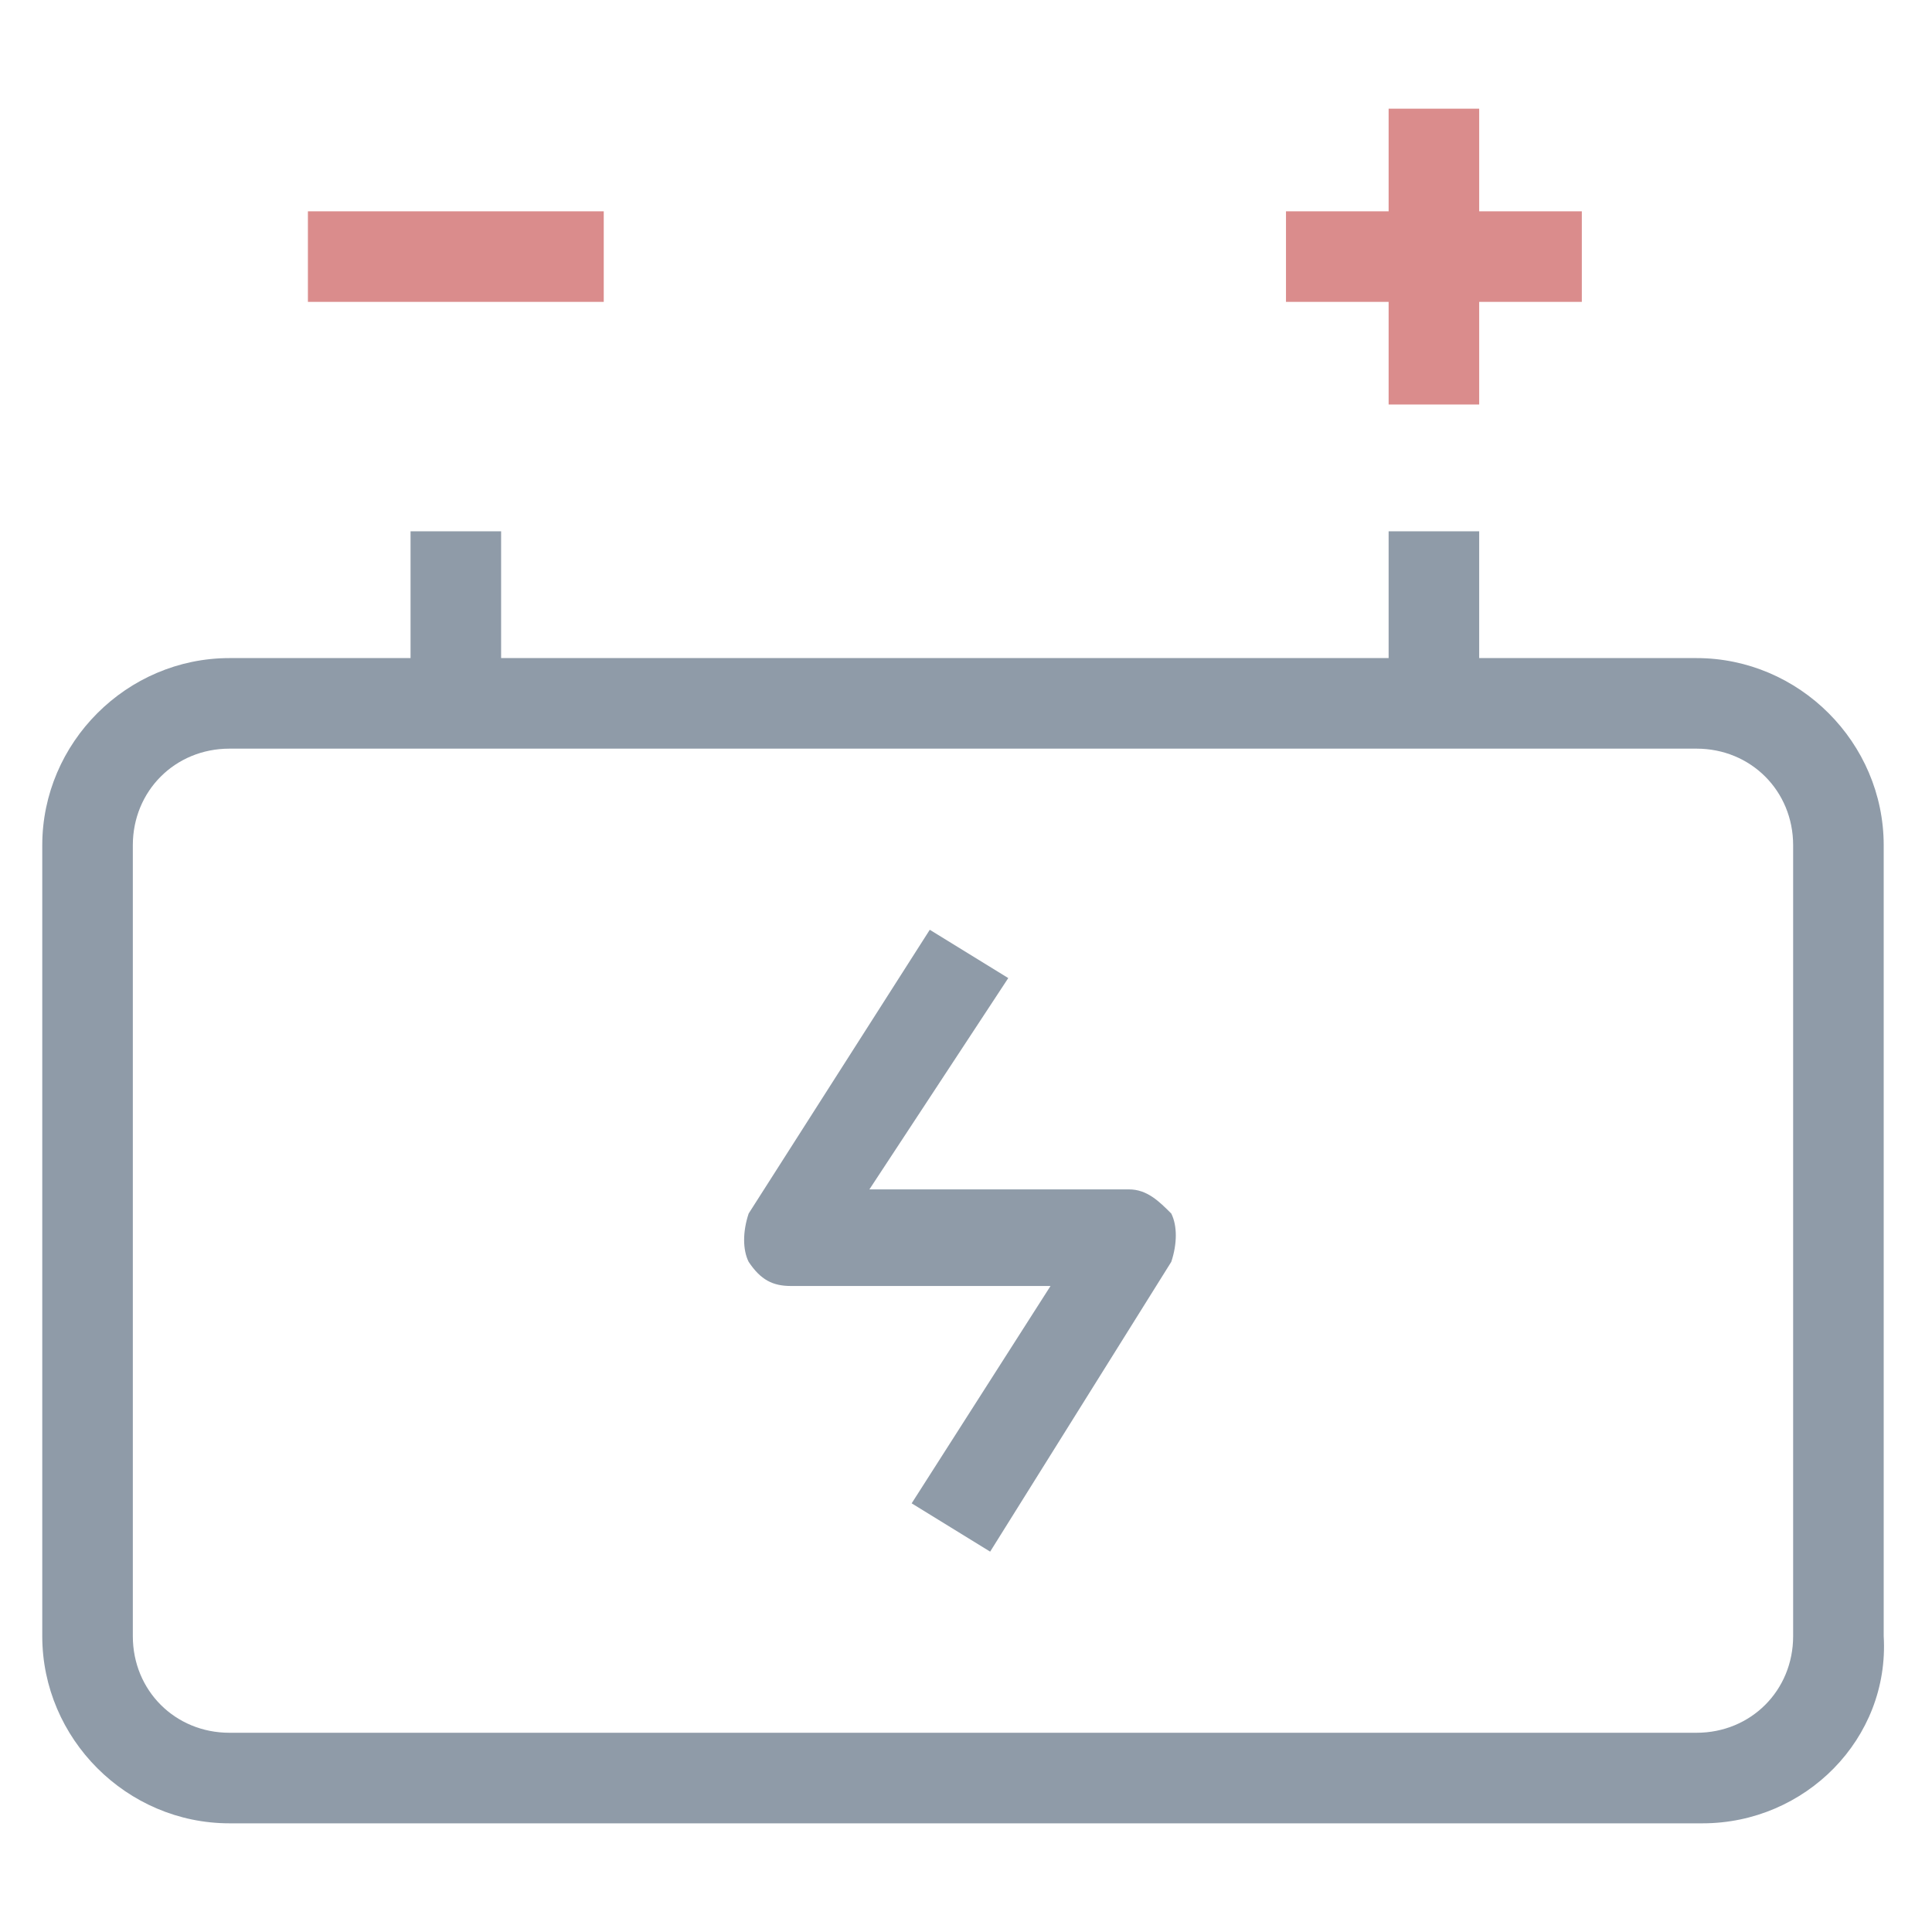 <?xml version="1.0" encoding="utf-8"?>
<!-- Generator: Adobe Illustrator 18.0.0, SVG Export Plug-In . SVG Version: 6.00 Build 0)  -->
<!DOCTYPE svg PUBLIC "-//W3C//DTD SVG 1.1//EN" "http://www.w3.org/Graphics/SVG/1.1/DTD/svg11.dtd">
<svg version="1.1" id="Layer_1" xmlns="http://www.w3.org/2000/svg" xmlns:xlink="http://www.w3.org/1999/xlink" x="0px" y="0px"
	 viewBox="0 0 32 32" enable-background="new 0 0 32 32" xml:space="preserve">
<g>
	<g>
		<path fill="#8F9BA8" d="M28.2,30.2H3.8c-1.7,0-3.1-1.4-3.1-3.1V14c0-1.7,1.4-3.1,3.1-3.1h24.3c1.7,0,3.1,1.4,3.1,3.1v13.1
			C31.3,28.8,29.9,30.2,28.2,30.2z M3.8,12.4c-0.9,0-1.6,0.7-1.6,1.6v13.1c0,0.9,0.7,1.6,1.6,1.6h24.3c0.9,0,1.6-0.7,1.6-1.6V14
			c0-0.9-0.7-1.6-1.6-1.6H3.8z"/>
	</g>
	<g>
		<rect x="23" y="8.8" fill="#8F9BA8" width="1.5" height="2.9"/>
	</g>
	<g>
		<rect x="6.8" y="8.8" fill="#8F9BA8" width="1.5" height="2.9"/>
	</g>
	<g>
		<rect x="23" y="1.8" fill="#DA8C8C" width="1.5" height="4.9"/>
	</g>
	<g>
		<rect x="21.3" y="3.5" fill="#DA8C8C" width="4.9" height="1.5"/>
	</g>
	<g>
		<rect x="5.1" y="3.5" fill="#DA8C8C" width="4.9" height="1.5"/>
	</g>
	<g>
		<path fill="#8F9BA8" d="M16.4,25.7l-1.3-0.8l2.3-3.6h-4.3c-0.3,0-0.5-0.1-0.7-0.4c-0.1-0.2-0.1-0.5,0-0.8l3-4.7l1.3,0.8l-2.3,3.5
			h4.3c0.3,0,0.5,0.2,0.7,0.4c0.1,0.2,0.1,0.5,0,0.8L16.4,25.7z"/>
	</g>
</g>
</svg>
